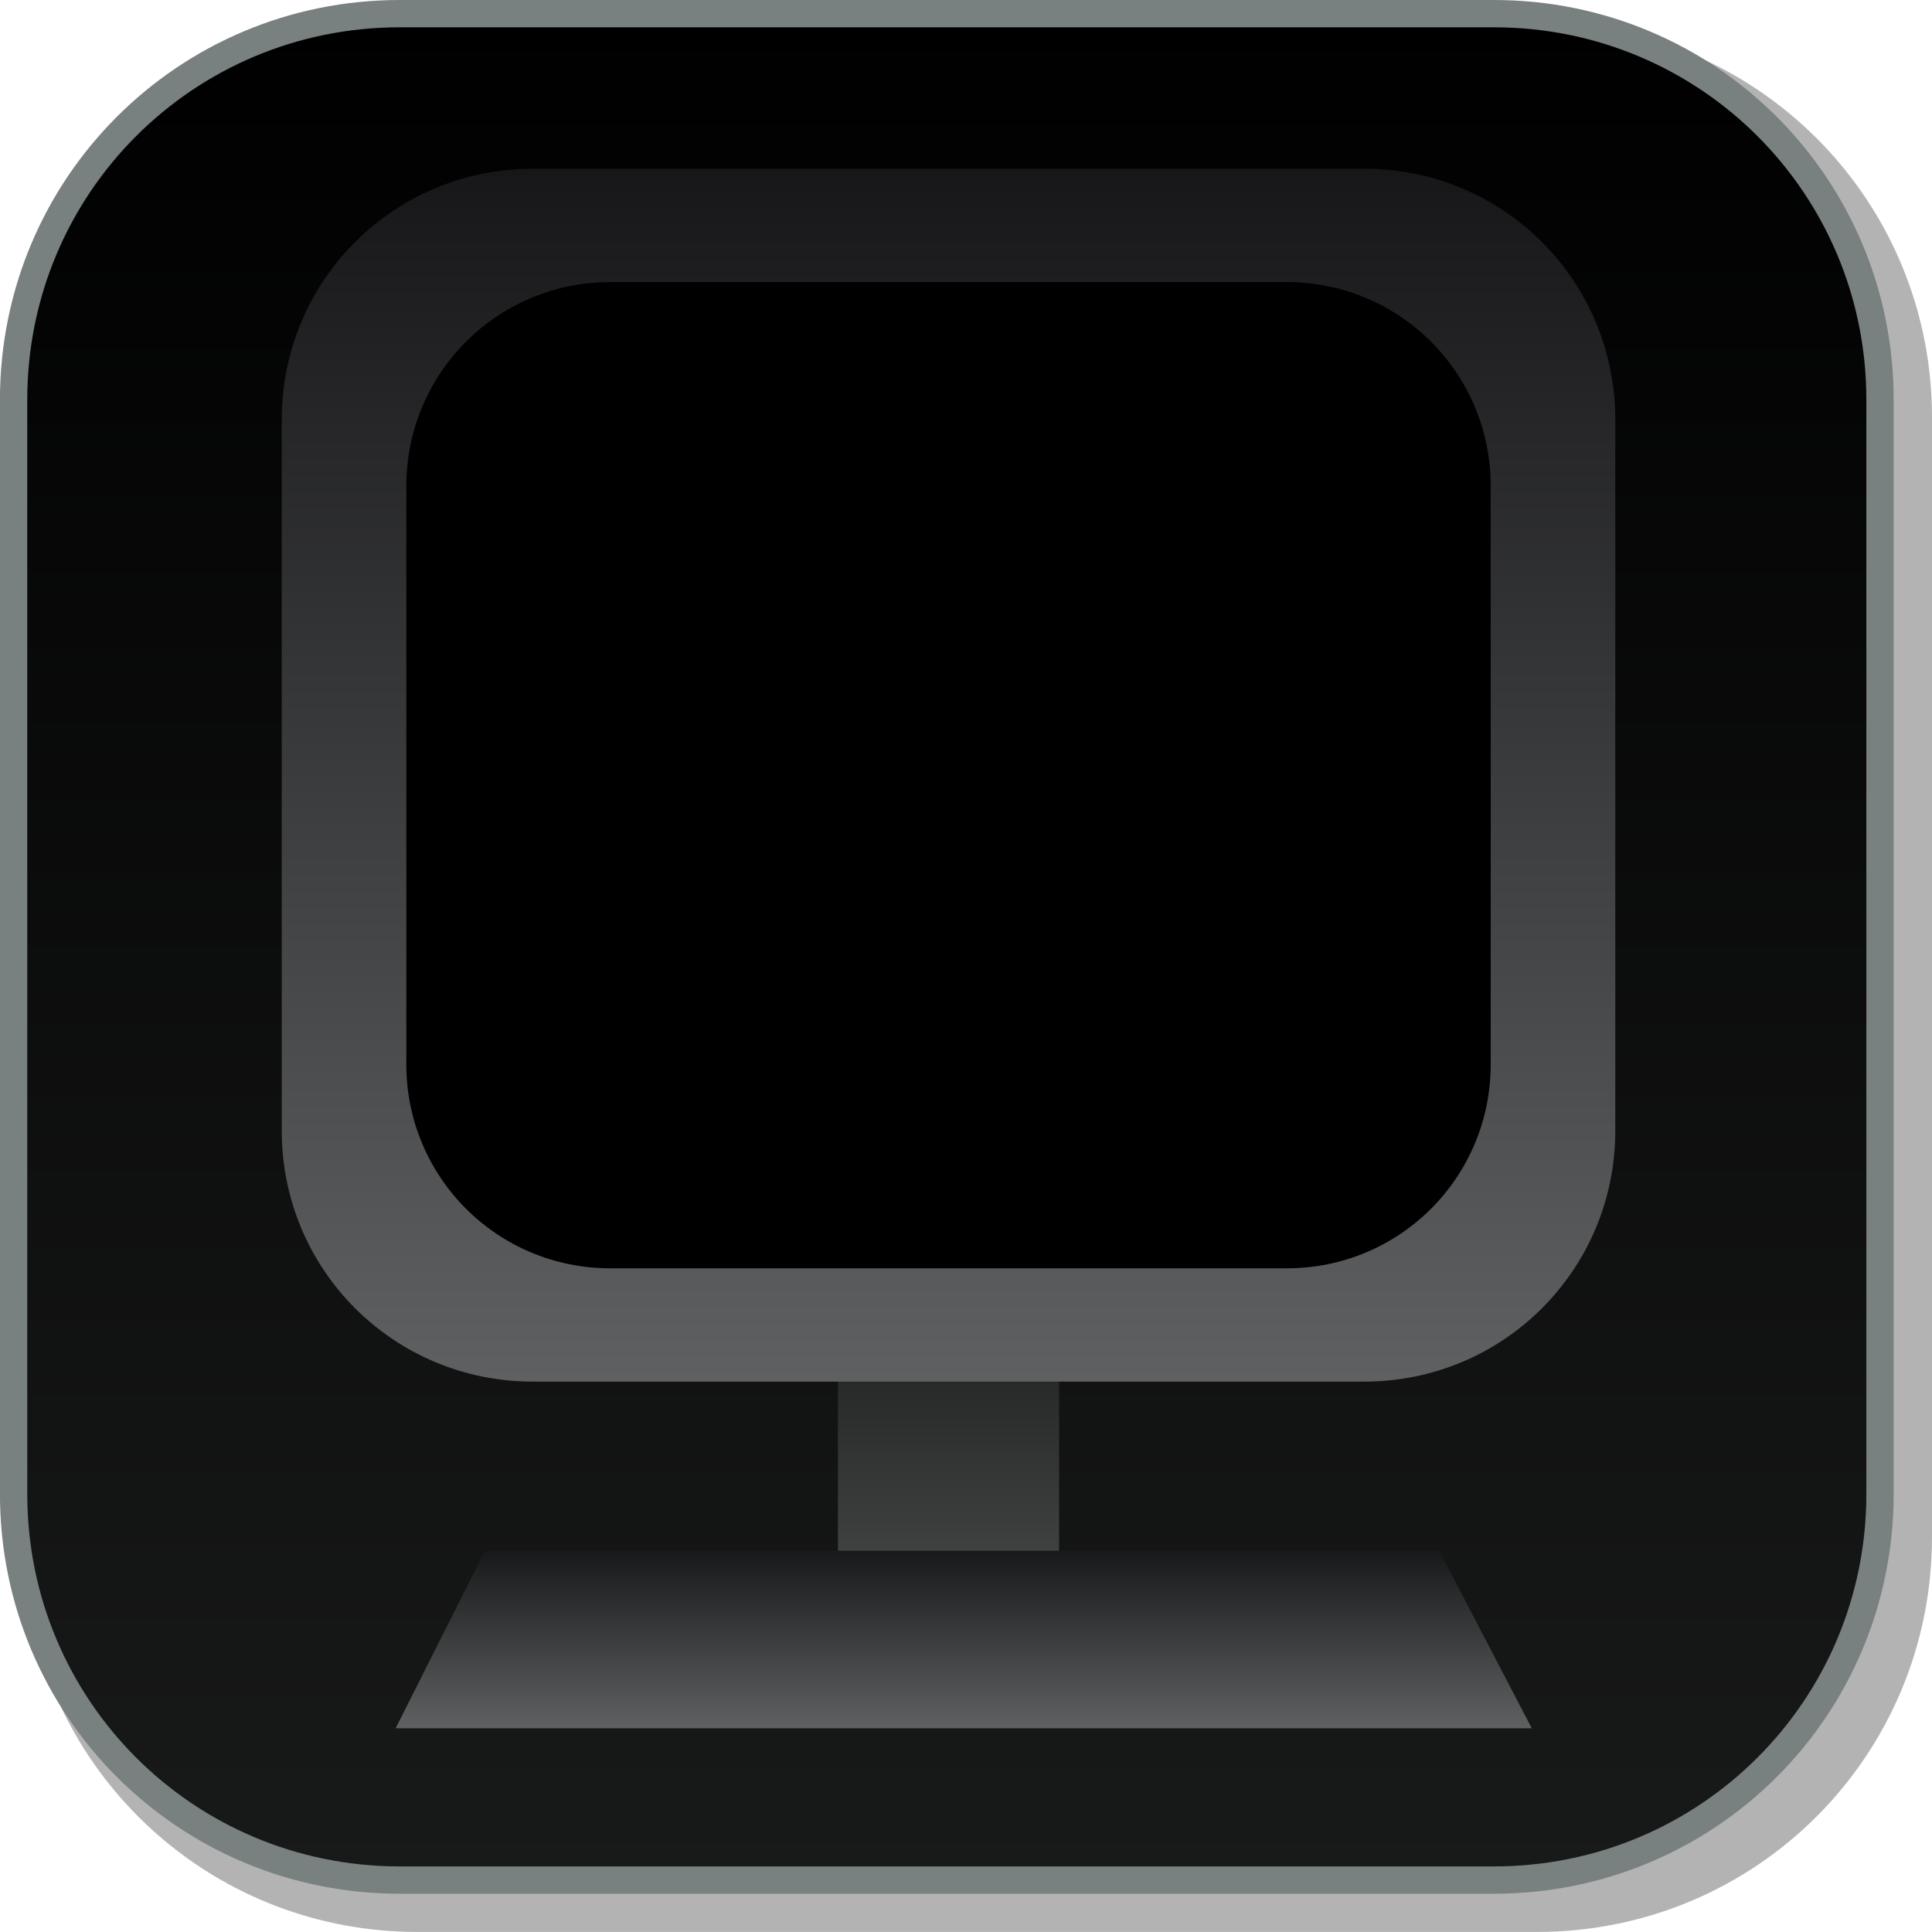 <svg version="1.1" xmlns="http://www.w3.org/2000/svg" xmlns:xlink="http://www.w3.org/1999/xlink" width="35.375" height="35.374" viewBox="0,0,35.375,35.374"><defs><linearGradient x1="239.524" y1="162.438" x2="239.524" y2="196.611" gradientUnits="userSpaceOnUse" id="color-1"><stop offset="0" stop-color="#000000"/><stop offset="1" stop-color="#181919"/></linearGradient><linearGradient x1="239.556" y1="182.056" x2="239.556" y2="191.395" gradientUnits="userSpaceOnUse" id="color-2"><stop offset="0" stop-color="#000000"/><stop offset="1" stop-color="#454747"/></linearGradient><linearGradient x1="239.834" y1="190.583" x2="239.834" y2="193.833" gradientUnits="userSpaceOnUse" id="color-3"><stop offset="0" stop-color="#18191a"/><stop offset="1" stop-color="#5e6061"/></linearGradient><linearGradient x1="239.556" y1="165.278" x2="239.556" y2="187.485" gradientUnits="userSpaceOnUse" id="color-4"><stop offset="0" stop-color="#17171a"/><stop offset="1" stop-color="#5e6061"/></linearGradient></defs><g transform="translate(-222.188,-162.188)"><g data-paper-data="{&quot;isPaintingLayer&quot;:true}" stroke-miterlimit="10" stroke-dasharray="" stroke-dashoffset="0" style="mix-blend-mode: normal"><path d="M257.563,169.832v20.498c0,4.007 -3.225,7.232 -7.232,7.232h-20.5c-3.661,0 -6.661,-2.694 -7.154,-6.215c0.795,3.035 3.541,5.264 6.832,5.264h20.033c3.917,0 7.07,-3.154 7.07,-7.07v-20.033c0,-3.298 -2.239,-6.045 -5.283,-6.834c3.53,0.485 6.234,3.491 6.234,7.158z" fill-opacity="0.298" fill="#000000" fill-rule="evenodd" stroke="none" stroke-width="4.542" stroke-linecap="round" stroke-linejoin="round"/><path d="M229.507,162.438h20.034c3.917,0 7.07,3.153 7.07,7.07v20.034c0,3.917 -3.153,7.07 -7.07,7.07h-20.034c-3.917,0 -7.07,-3.153 -7.07,-7.07v-20.034c0,-3.917 3.153,-7.07 7.07,-7.07z" fill="url(#color-1)" fill-rule="evenodd" stroke="#798080" stroke-width="0.5" stroke-linecap="round" stroke-linejoin="round"/><g stroke="#000000" stroke-width="0"><path d="M237.531,191.395v-9.339h4.049v9.339z" fill="url(#color-2)" fill-rule="nonzero" stroke-linecap="butt" stroke-linejoin="miter"/><path d="M229.432,193.833l1.636,-3.251h17.472l1.695,3.251z" fill="url(#color-3)" fill-rule="nonzero" stroke-linecap="butt" stroke-linejoin="miter"/><path d="M231.941,165.278h15.229c2.545,0 4.594,2.049 4.594,4.594v13.019c0,2.545 -2.049,4.594 -4.594,4.594h-15.229c-2.545,0 -4.594,-2.049 -4.594,-4.594v-13.019c0,-2.545 2.049,-4.594 4.594,-4.594z" fill="url(#color-4)" fill-rule="evenodd" stroke-linecap="round" stroke-linejoin="round"/><path d="M233.364,167.353h12.383c2.07,0 3.736,1.666 3.736,3.736v10.586c0,2.07 -1.666,3.736 -3.736,3.736h-12.383c-2.07,0 -3.736,-1.666 -3.736,-3.736v-10.586c0,-2.07 1.666,-3.736 3.736,-3.736z" fill="#000000" fill-rule="evenodd" stroke-linecap="round" stroke-linejoin="round"/></g></g></g></svg>